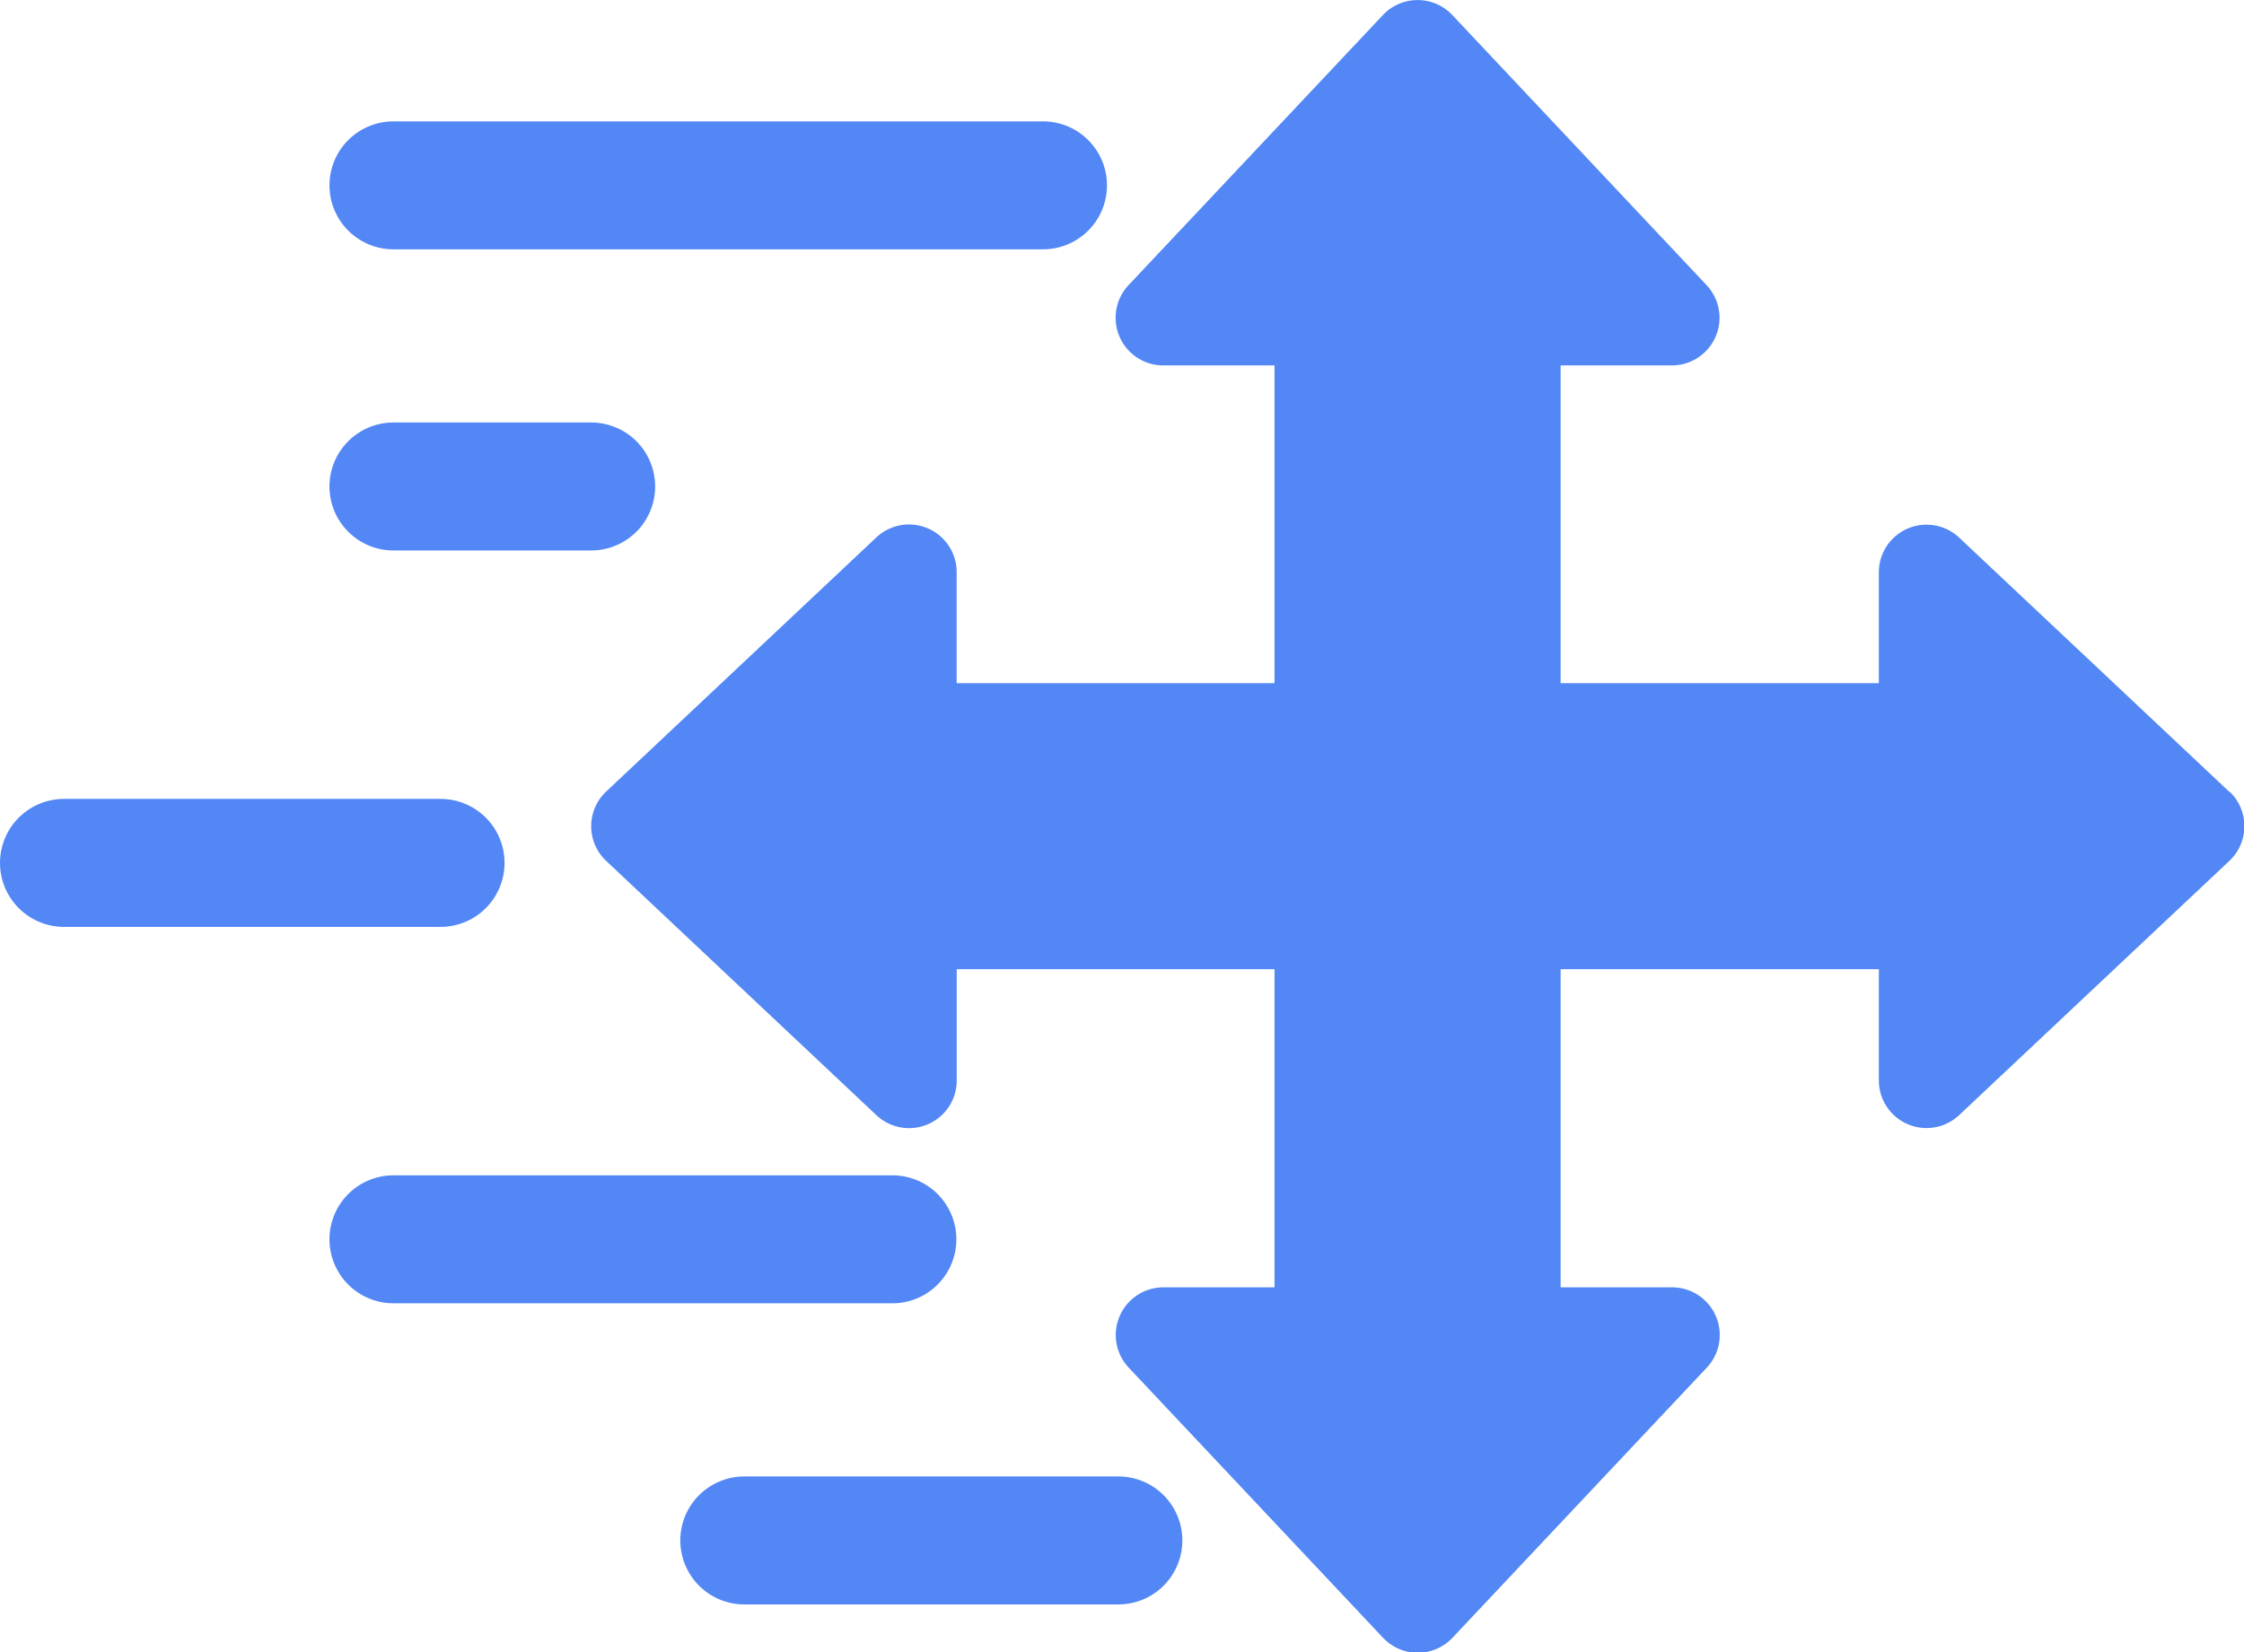 <svg xmlns="http://www.w3.org/2000/svg" width="29.799" height="21.949" viewBox="0 0 29.799 21.949"><g transform="translate(-537.135 -727.788)"><g transform="translate(544.985 727.788)"><path d="M21.75,10.514,18.162,7.137A.633.633,0,0,0,17.1,7.6V9.075H12.874V4.854h1.477a.633.633,0,0,0,.461-1.067L11.436.2a.633.633,0,0,0-.922,0L7.137,3.787A.633.633,0,0,0,7.6,4.854H9.075V9.075H4.854V7.6a.633.633,0,0,0-1.067-.461L.2,10.514a.633.633,0,0,0,0,.922l3.588,3.377a.633.633,0,0,0,1.067-.461V12.874H9.075V17.1H7.6a.633.633,0,0,0-.461,1.067l3.377,3.588a.633.633,0,0,0,.922,0l3.377-3.588a.633.633,0,0,0-.461-1.067H12.874V12.874H17.1v1.477a.633.633,0,0,0,1.067.461l3.588-3.377a.633.633,0,0,0,0-.922Z" fill="#5287f5"/></g><path d="M553.125,729.25H544.5" transform="translate(-2.14 1)" fill="none" stroke="#5287f5" stroke-linecap="round" stroke-width="1.7"/><path d="M547.125,729.25H544.5" transform="translate(-2.14 5)" fill="none" stroke="#5287f5" stroke-linecap="round" stroke-width="1.7"/><path d="M549.5,729.25h-5" transform="translate(-6.515 10)" fill="none" stroke="#5287f5" stroke-linecap="round" stroke-width="1.7"/><path d="M551.125,729.25H544.5" transform="translate(-2.14 15)" fill="none" stroke="#5287f5" stroke-linecap="round" stroke-width="1.7"/><path d="M549.467,729.25H544.5" transform="translate(2.519 19)" fill="none" stroke="#5287f5" stroke-linecap="round" stroke-width="1.7"/></g></svg>